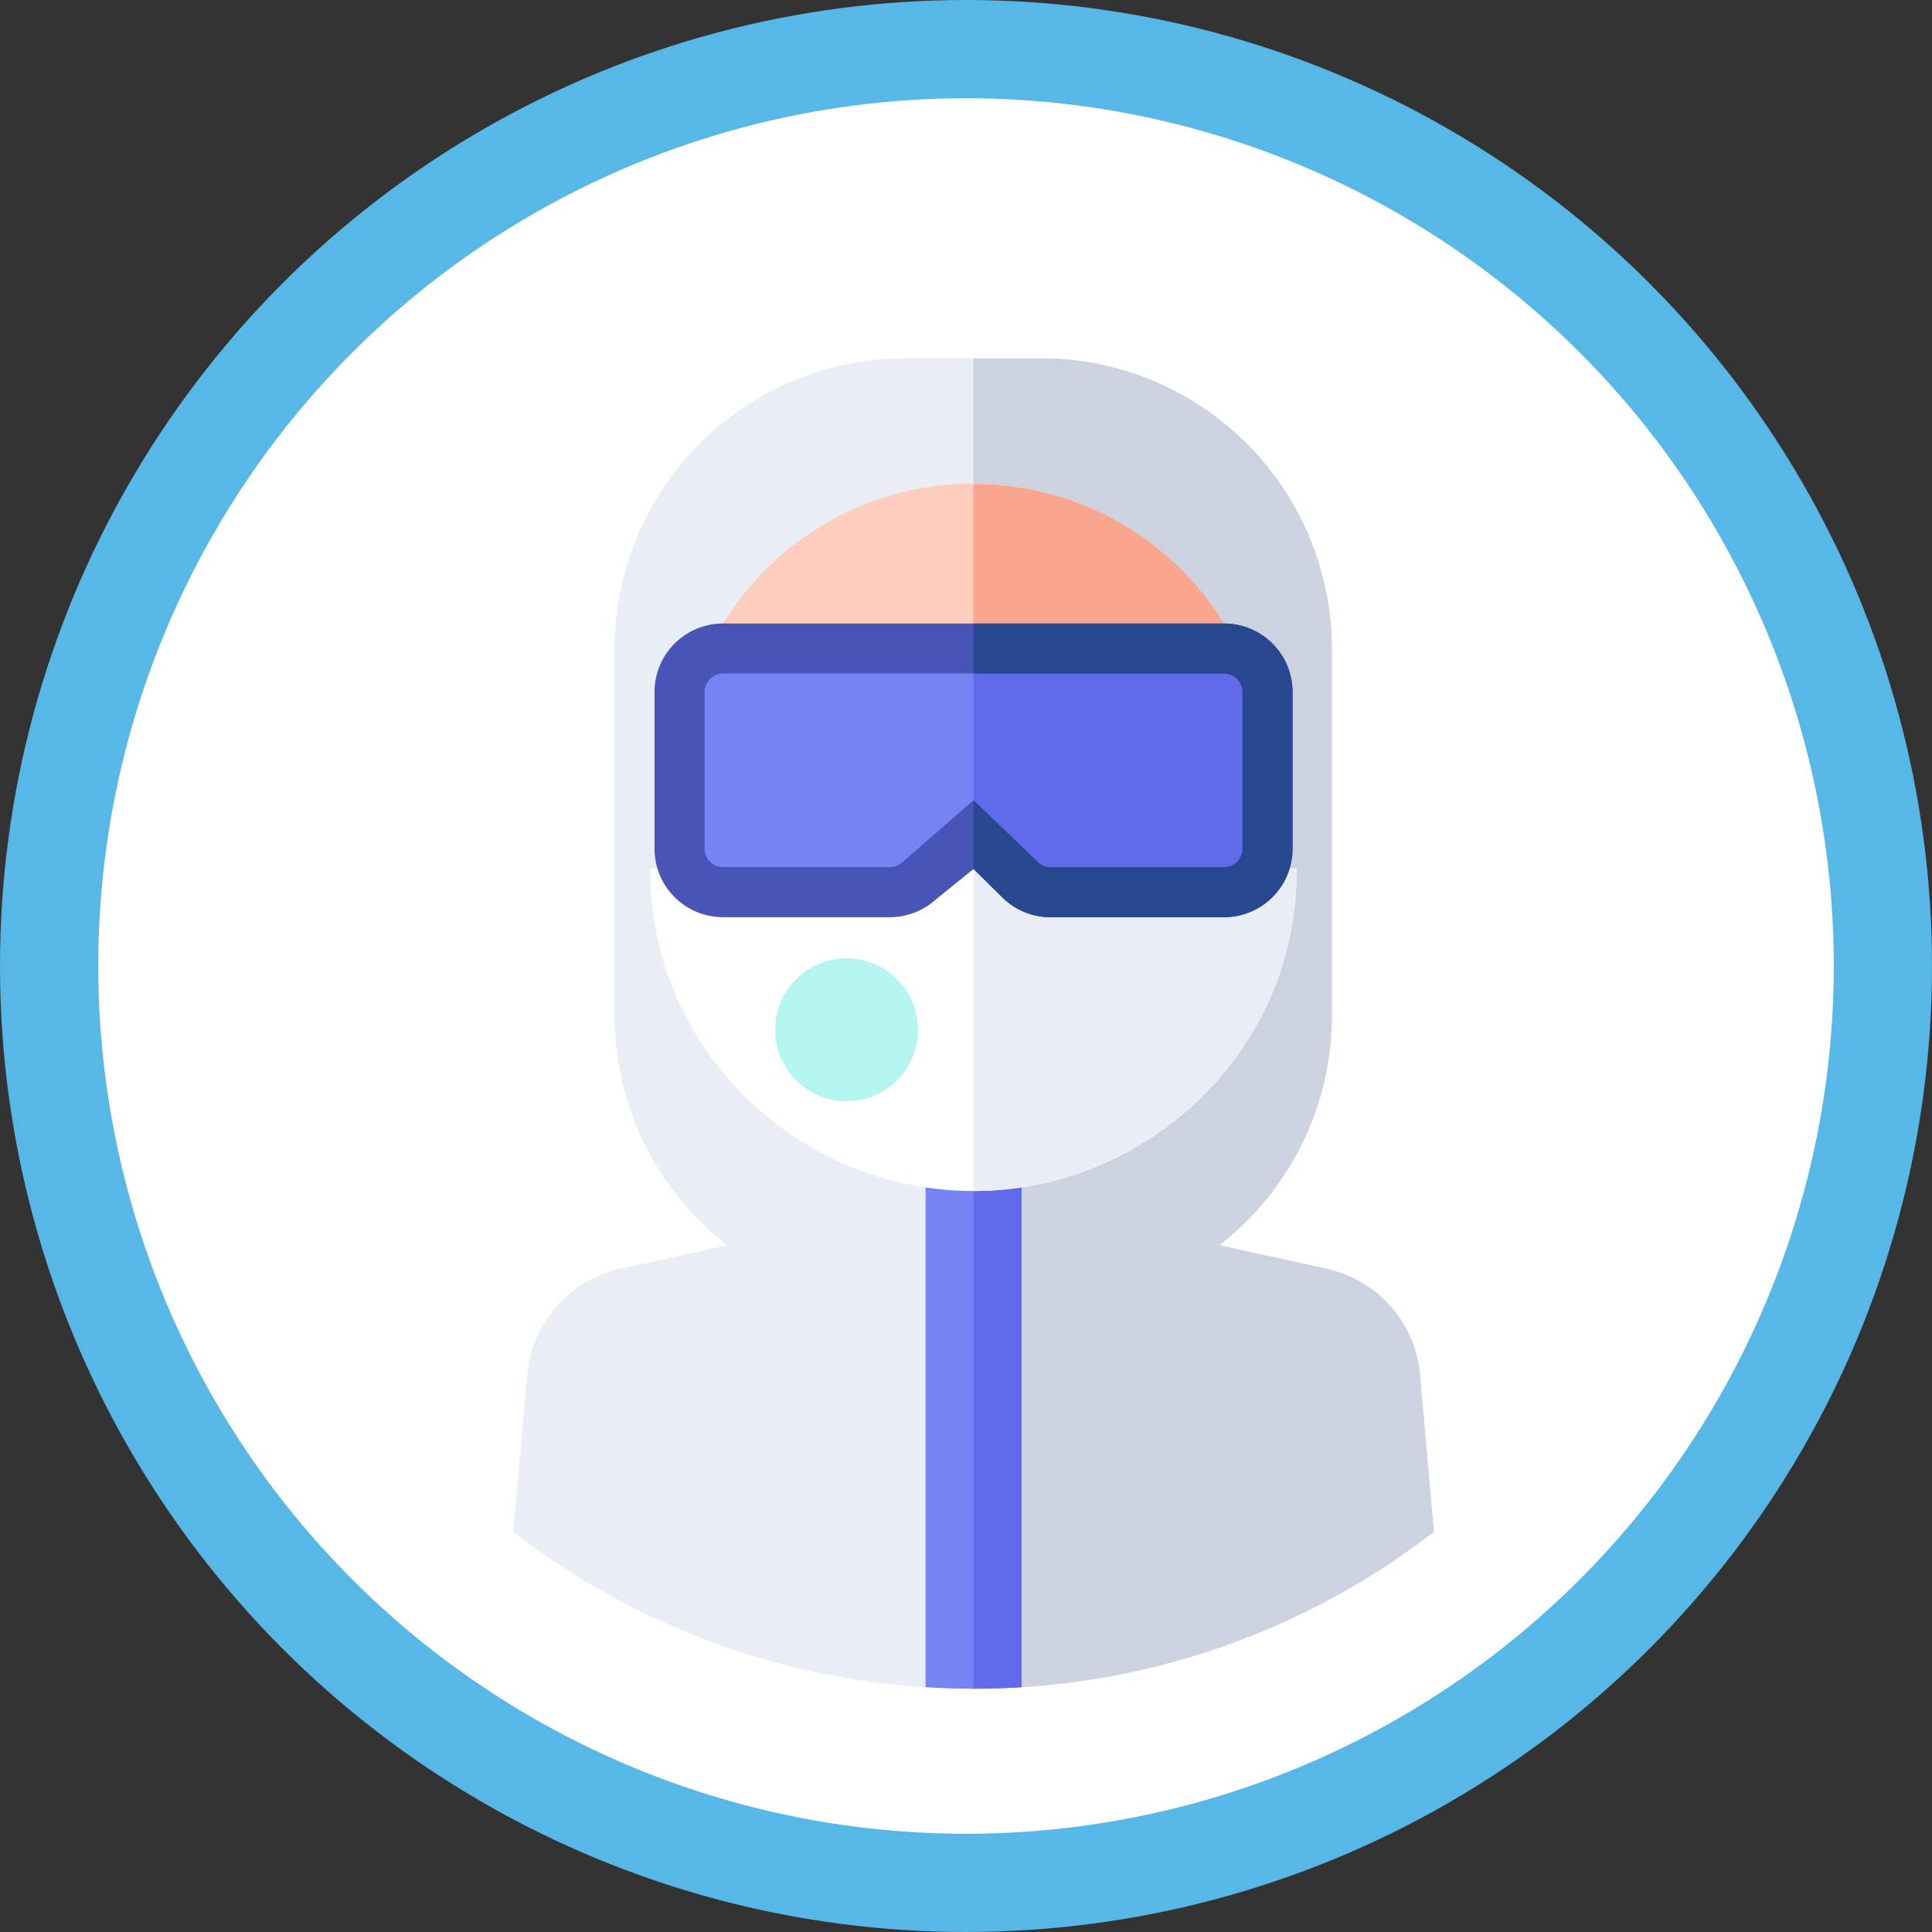 <svg xmlns="http://www.w3.org/2000/svg" width="139.683" height="139.683" viewBox="0 0 139.683 139.683">
  <rect x="0" y="0" width="139.683" height="139.683" fill="#333333" stroke="none"/>
  <g id="Grupo_1456" data-name="Grupo 1456" transform="translate(-204 -2195)">
    <g id="Grupo_1133" data-name="Grupo 1133" transform="translate(204 2195)">
      <circle id="Elipse_520" data-name="Elipse 520" cx="69.841" cy="69.841" r="69.841" fill="#57b8e8"/>
      <circle id="Elipse_521" data-name="Elipse 521" cx="62.739" cy="62.739" r="62.739" transform="translate(7.103 7.103)" fill="#fff"/>
    </g>
    <g id="Grupo_1382" data-name="Grupo 1382" transform="translate(141.493 2160.906)">
      <g id="Grupo_1370" data-name="Grupo 1370" transform="translate(106.942 60)">
        <path id="Trazado_8038" data-name="Trazado 8038" d="M164.878,128.54h-9.8a21.031,21.031,0,0,1-21.031-21.031V81.031A21.031,21.031,0,0,1,155.081,60h9.8a21.031,21.031,0,0,1,21.031,21.031v26.479A21.031,21.031,0,0,1,164.878,128.54Z" transform="translate(-134.05 -60)" fill="#e9edf5"/>
      </g>
      <g id="Grupo_1371" data-name="Grupo 1371" transform="translate(132.894 60)">
        <path id="Trazado_8039" data-name="Trazado 8039" d="M260.877,60H256v68.54h4.877a21.031,21.031,0,0,0,21.031-21.031V81.031A21.031,21.031,0,0,0,260.877,60Z" transform="translate(-256 -60)" fill="#cdd2e1"/>
      </g>
      <g id="Grupo_1372" data-name="Grupo 1372" transform="translate(99.614 105.205)">
        <path id="Trazado_8040" data-name="Trazado 8040" d="M136.36,323.3a54.211,54.211,0,0,0,29.813-11.235l-1-11.357a8.617,8.617,0,0,0-6.733-7.657l-8.779-1.93-4.558-1a4.066,4.066,0,0,1-3.193-3.971V272.426H123.881v13.722a4.066,4.066,0,0,1-3.193,3.971l-4.558,1-8.779,1.93a8.617,8.617,0,0,0-6.733,7.657l-1,11.357A54.21,54.21,0,0,0,129.427,323.3Z" transform="translate(-99.614 -272.426)" fill="#e9edf5"/>
      </g>
      <g id="Grupo_1373" data-name="Grupo 1373" transform="translate(132.894 105.205)">
        <path id="Trazado_8041" data-name="Trazado 8041" d="M289.28,312.065l-1-11.357a8.617,8.617,0,0,0-6.733-7.657l-8.779-1.93-4.558-1a4.066,4.066,0,0,1-3.193-3.971V272.426H256V323.3h3.467a54.209,54.209,0,0,0,29.813-11.235Z" transform="translate(-256 -272.426)" fill="#cdd2e1"/>
      </g>
      <g id="Grupo_1374" data-name="Grupo 1374" transform="translate(129.427 113.599)">
        <path id="Trazado_8042" data-name="Trazado 8042" d="M243.177,354.459q1.747,0,3.467-.109v-42.48H239.71v42.48Q241.43,354.458,243.177,354.459Z" transform="translate(-239.71 -311.871)" fill="#7584f2"/>
      </g>
      <g id="Grupo_1375" data-name="Grupo 1375" transform="translate(132.894 113.599)">
        <path id="Trazado_8043" data-name="Trazado 8043" d="M256,311.871v42.588q1.747,0,3.467-.109v-42.48Z" transform="translate(-256 -311.871)" fill="#606aea"/>
      </g>
      <g id="Grupo_1376" data-name="Grupo 1376" transform="translate(111.639 69.088)">
        <path id="Trazado_8044" data-name="Trazado 8044" d="M198.63,123.638a21.257,21.257,0,0,0-42.51,0v12.968h42.51Z" transform="translate(-156.12 -102.708)" fill="#ffcdbe"/>
      </g>
      <g id="Grupo_1377" data-name="Grupo 1377" transform="translate(132.894 69.088)">
        <path id="Trazado_8045" data-name="Trazado 8045" d="M277.255,123.638A21.21,21.21,0,0,0,256,102.708v33.9h21.255Z" transform="translate(-256 -102.708)" fill="#faa68e"/>
      </g>
      <g id="Grupo_1378" data-name="Grupo 1378" transform="translate(109.544 96.884)">
        <path id="Trazado_8046" data-name="Trazado 8046" d="M146.275,233.326v.326c0,12.7,10.651,22.993,23.35,22.993s23.35-10.294,23.35-22.993v-.326Z" transform="translate(-146.275 -233.326)" fill="#fff"/>
      </g>
      <g id="Grupo_1379" data-name="Grupo 1379" transform="translate(132.894 96.884)">
        <path id="Trazado_8047" data-name="Trazado 8047" d="M256,233.325v23.32c12.7,0,23.35-10.294,23.35-22.993v-.326H256Z" transform="translate(-256 -233.325)" fill="#e9edf5"/>
      </g>
      <g id="Grupo_1380" data-name="Grupo 1380" transform="translate(118.55 103.381)">
        <circle id="Elipse_580" data-name="Elipse 580" cx="5.163" cy="5.163" r="5.163" transform="translate(0)" fill="#b4f5f0"/>
      </g>
      <g id="Grupo_1381" data-name="Grupo 1381" transform="translate(109.83 79.173)">
        <path id="Trazado_8048" data-name="Trazado 8048" d="M195.487,176.21H182.938a3.142,3.142,0,0,1-2.205-.9l-3.359-3.322-3.988,3.451a3.142,3.142,0,0,1-2.066.775h-12.06a3.142,3.142,0,0,1-3.142-3.142V161.736a3.142,3.142,0,0,1,3.142-3.142h36.226a3.142,3.142,0,0,1,3.142,3.142v11.332a3.142,3.142,0,0,1-3.142,3.142Z" transform="translate(-154.31 -156.785)" fill="#7584f2"/>
        <path id="Trazado_8049" data-name="Trazado 8049" d="M274.113,158.6H256v13.39l3.359,3.322a3.141,3.141,0,0,0,2.205.9h12.549a3.142,3.142,0,0,0,3.142-3.142V161.738a3.142,3.142,0,0,0-3.142-3.142Z" transform="translate(-232.936 -156.787)" fill="#606aea"/>
        <path id="Trazado_8050" data-name="Trazado 8050" d="M188.8,171.329H176.248a4.922,4.922,0,0,1-3.475-1.424l-2.089-2.062-2.8,2.266a4.95,4.95,0,0,1-3.255,1.221h-12.06a4.956,4.956,0,0,1-4.951-4.951V155.046a4.956,4.956,0,0,1,4.951-4.951H188.8a4.956,4.956,0,0,1,4.951,4.951v11.332A4.956,4.956,0,0,1,188.8,171.329Zm-18.113-8.462,4.629,4.46a1.325,1.325,0,0,0,.935.383H188.8a1.334,1.334,0,0,0,1.333-1.333V155.046a1.335,1.335,0,0,0-1.333-1.333H152.571a1.335,1.335,0,0,0-1.333,1.333v11.332a1.335,1.335,0,0,0,1.333,1.333h12.06a1.333,1.333,0,0,0,.876-.329Z" transform="translate(-147.62 -150.095)" fill="#4855b7"/>
        <path id="Trazado_8051" data-name="Trazado 8051" d="M274.113,150.1H256v3.618h18.113a1.335,1.335,0,0,1,1.333,1.333v11.332a1.335,1.335,0,0,1-1.333,1.333H261.564a1.326,1.326,0,0,1-.935-.383L256,162.868v4.975l2.089,2.062a4.922,4.922,0,0,0,3.475,1.424h12.549a4.956,4.956,0,0,0,4.951-4.951V155.046a4.956,4.956,0,0,0-4.951-4.95Z" transform="translate(-232.936 -150.096)" fill="#27488f"/>
      </g>
    </g>
  </g>
</svg>
